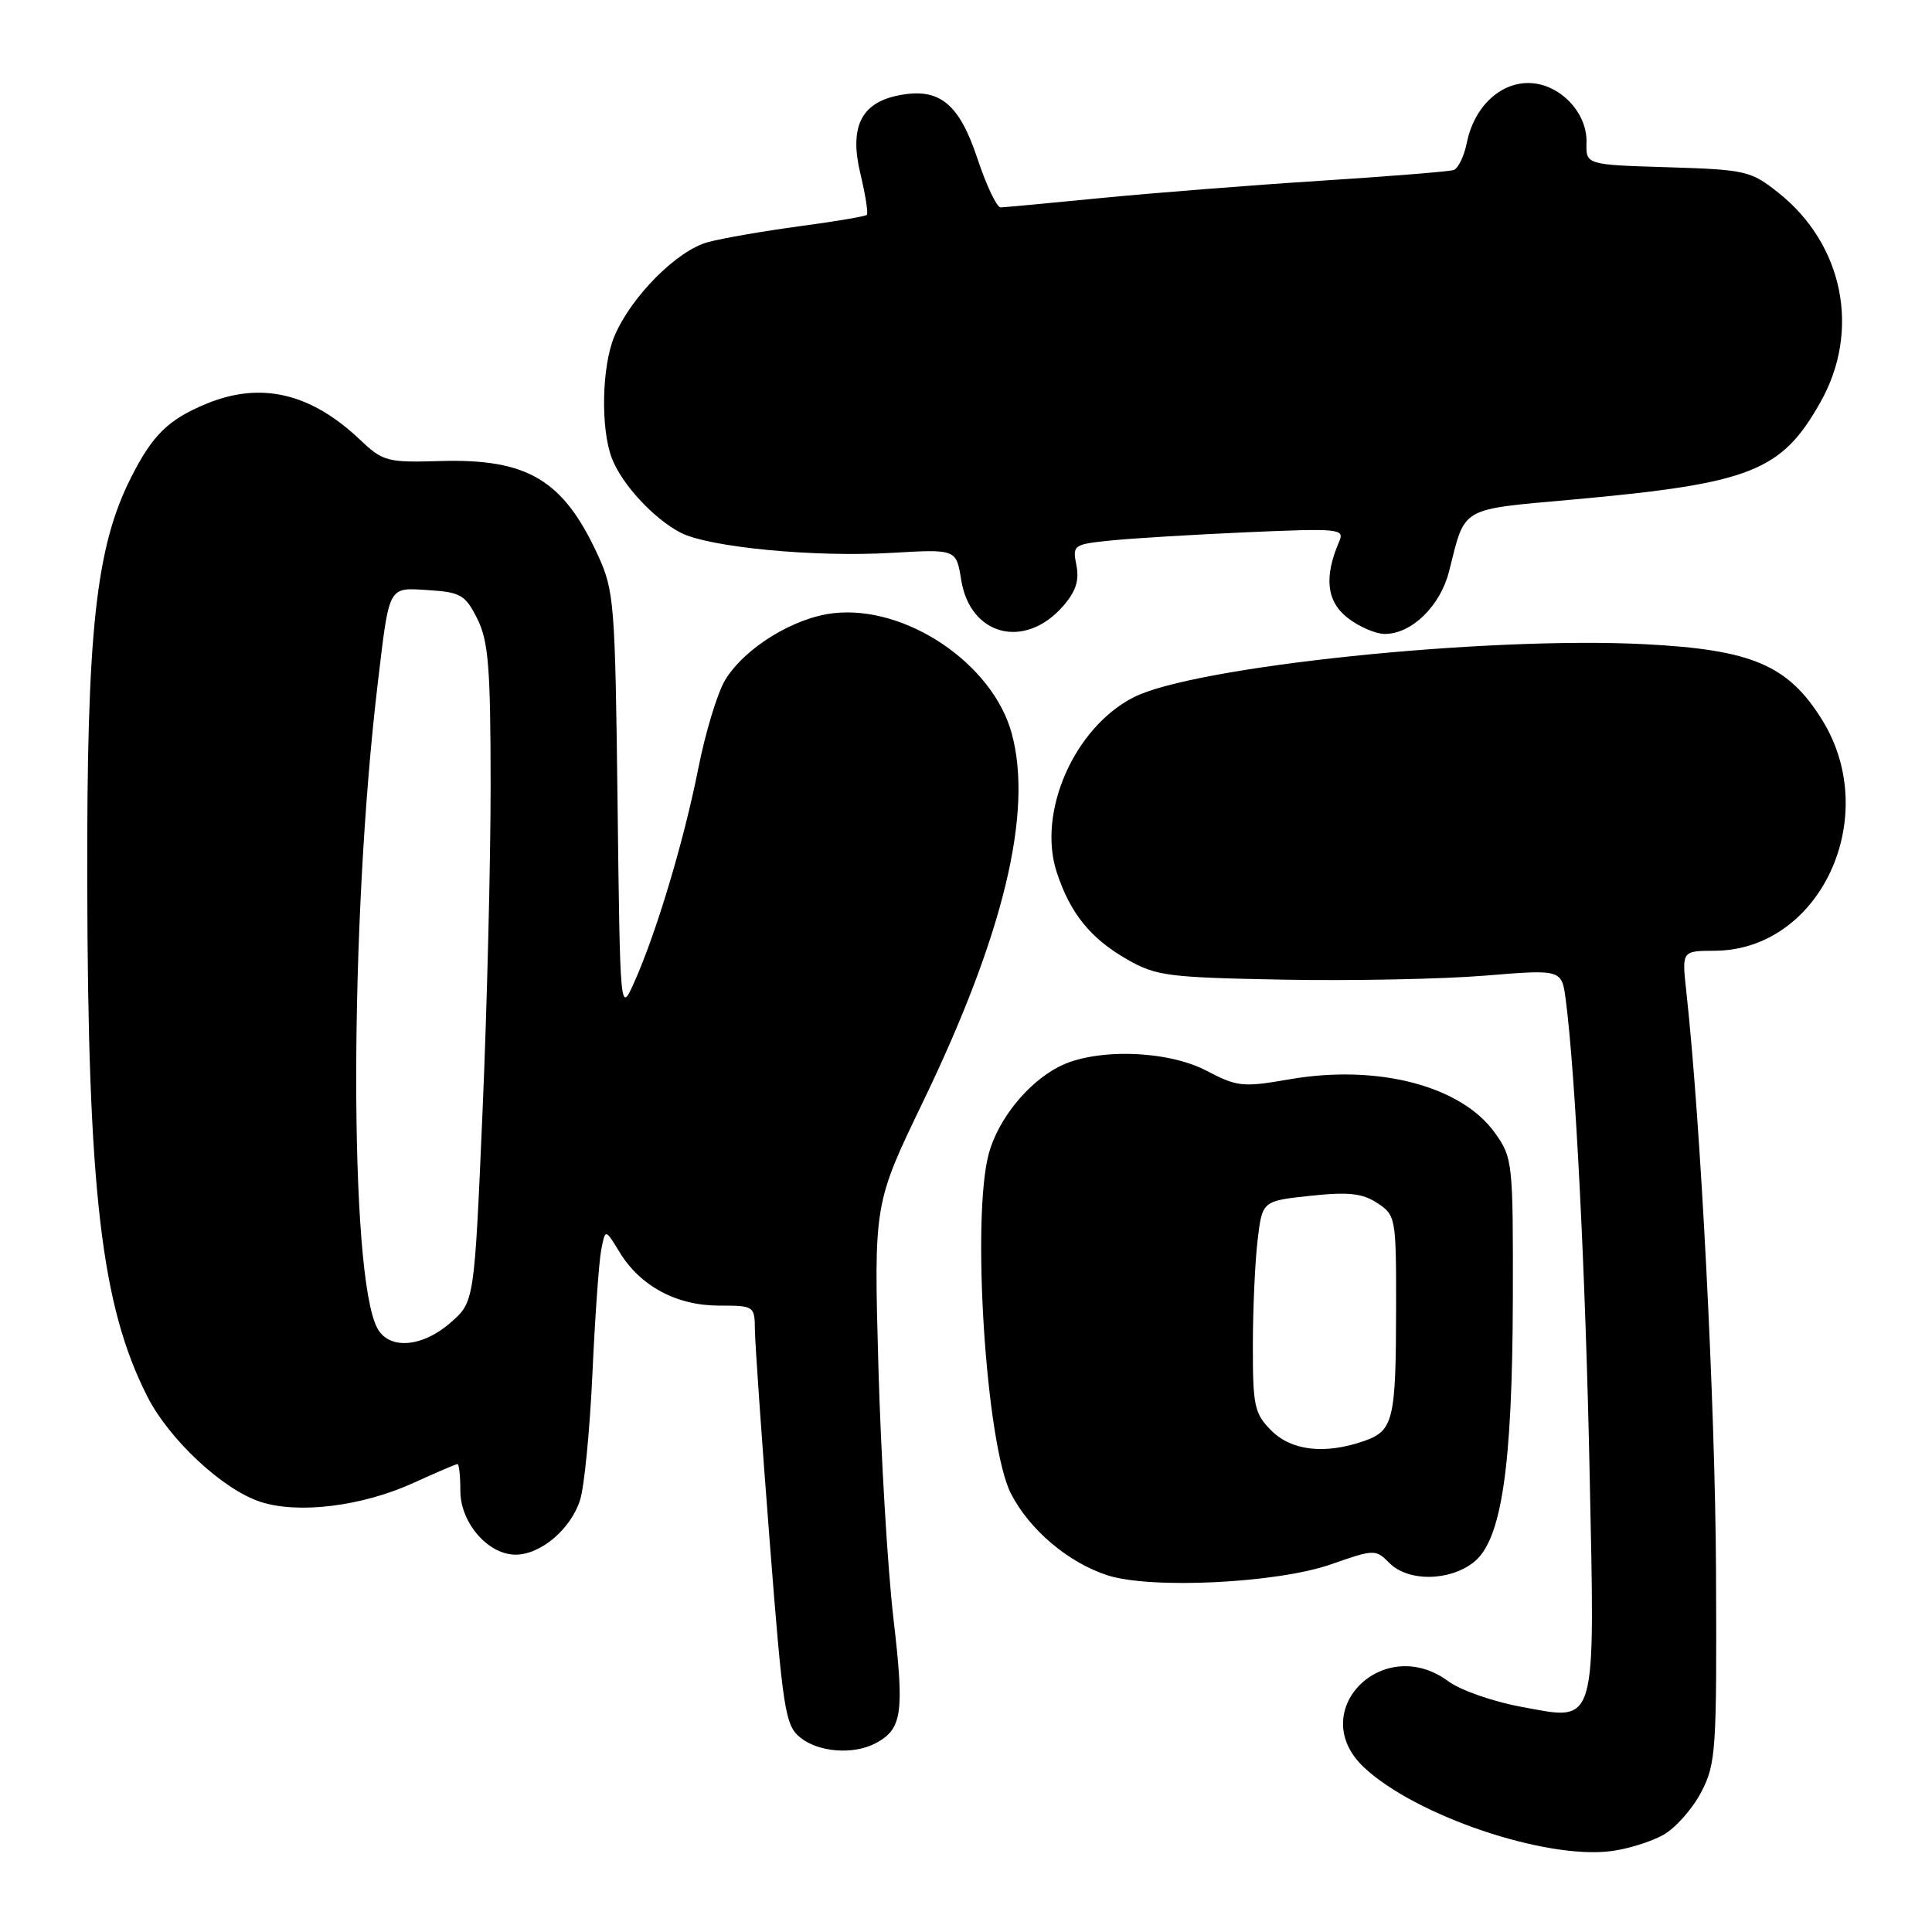 <?xml version="1.0" encoding="UTF-8" standalone="no"?>
<!DOCTYPE svg PUBLIC "-//W3C//DTD SVG 1.1//EN" "http://www.w3.org/Graphics/SVG/1.1/DTD/svg11.dtd" >
<svg xmlns="http://www.w3.org/2000/svg" xmlns:xlink="http://www.w3.org/1999/xlink" version="1.1" viewBox="0 0 256 256">
 <g >
 <path fill="currentColor"
d=" M 220.40 243.13 C 222.00 242.23 224.25 239.70 225.40 237.50 C 227.38 233.72 227.49 232.09 227.38 208.00 C 227.27 186.05 225.35 148.59 223.43 131.25 C 222.86 126.00 222.86 126.00 227.18 125.98 C 241.17 125.93 249.41 108.29 241.46 95.42 C 236.95 88.14 232.18 86.09 217.96 85.36 C 196.85 84.28 158.11 88.31 150.16 92.42 C 142.30 96.48 137.42 107.66 140.03 115.60 C 141.82 121.04 144.49 124.34 149.34 127.12 C 153.18 129.32 154.75 129.52 170.00 129.81 C 179.07 129.98 191.10 129.74 196.72 129.28 C 206.94 128.44 206.94 128.44 207.47 132.47 C 208.75 142.28 210.09 168.72 210.63 195.00 C 211.34 229.35 211.72 228.03 201.52 226.15 C 197.83 225.47 193.51 223.96 191.93 222.79 C 183.21 216.34 172.90 226.85 180.75 234.20 C 187.58 240.60 204.79 246.42 213.50 245.28 C 215.70 245.00 218.81 244.03 220.40 243.13 Z  M 116.04 230.98 C 119.55 229.10 119.85 226.99 118.39 214.50 C 117.62 207.90 116.72 192.82 116.39 181.00 C 115.79 159.50 115.79 159.50 122.30 146.00 C 132.99 123.84 136.90 107.62 134.06 97.19 C 131.55 87.94 120.04 80.17 110.45 81.25 C 105.17 81.85 98.67 85.85 96.09 90.10 C 95.08 91.76 93.47 97.03 92.53 101.81 C 90.63 111.39 86.97 123.62 84.05 130.13 C 82.17 134.34 82.17 134.34 81.83 106.42 C 81.51 79.80 81.39 78.27 79.20 73.51 C 74.62 63.57 69.89 60.76 58.34 61.09 C 51.30 61.30 50.75 61.15 47.71 58.27 C 41.14 52.04 34.51 50.51 27.25 53.54 C 22.29 55.61 20.22 57.64 17.40 63.20 C 12.69 72.49 11.49 83.50 11.56 117.00 C 11.65 157.85 13.42 173.00 19.50 185.00 C 22.40 190.73 29.48 197.34 34.47 198.99 C 39.51 200.65 48.01 199.60 54.86 196.46 C 57.82 195.11 60.41 194.00 60.62 194.00 C 60.83 194.00 61.00 195.60 61.00 197.55 C 61.00 201.77 64.66 206.00 68.32 206.00 C 71.66 206.00 75.66 202.60 76.87 198.73 C 77.43 196.96 78.16 189.43 78.50 182.00 C 78.84 174.57 79.36 167.22 79.66 165.65 C 80.20 162.80 80.20 162.80 82.09 165.91 C 84.83 170.41 89.63 172.99 95.25 173.00 C 99.94 173.00 100.00 173.04 100.03 176.25 C 100.05 178.04 100.92 190.52 101.97 203.99 C 103.74 226.72 104.03 228.61 106.05 230.24 C 108.47 232.20 113.12 232.54 116.04 230.98 Z  M 176.37 207.28 C 182.11 205.27 182.27 205.27 184.12 207.12 C 186.60 209.60 192.05 209.54 195.28 207.00 C 198.97 204.09 200.40 194.43 200.46 172.00 C 200.50 154.02 200.43 153.40 198.09 150.12 C 193.63 143.87 182.53 140.98 170.83 143.02 C 164.69 144.09 163.94 144.01 159.87 141.88 C 154.63 139.13 145.08 138.87 140.30 141.35 C 136.17 143.48 132.30 148.26 131.04 152.78 C 128.70 161.23 130.64 191.42 133.95 197.90 C 136.39 202.68 141.53 207.04 146.73 208.73 C 152.47 210.60 169.24 209.78 176.37 207.28 Z  M 140.84 80.34 C 142.55 78.40 143.03 76.92 142.63 74.90 C 142.09 72.21 142.22 72.12 147.29 71.61 C 150.15 71.32 158.29 70.83 165.37 70.52 C 177.42 69.99 178.18 70.07 177.46 71.73 C 175.42 76.44 175.77 79.67 178.54 81.85 C 180.04 83.03 182.27 84.00 183.50 84.00 C 187.06 84.00 190.85 80.30 192.01 75.70 C 194.20 67.03 193.29 67.56 208.45 66.19 C 232.03 64.06 236.07 62.46 241.24 53.25 C 246.56 43.79 244.26 32.39 235.66 25.55 C 232.00 22.64 231.33 22.48 220.98 22.16 C 210.14 21.83 210.14 21.83 210.22 18.89 C 210.34 14.85 206.57 11.00 202.50 11.00 C 198.66 11.00 195.30 14.26 194.37 18.88 C 194.01 20.69 193.22 22.33 192.61 22.53 C 192.00 22.73 184.07 23.37 175.00 23.95 C 165.93 24.53 152.88 25.56 146.00 26.23 C 139.12 26.91 133.09 27.47 132.59 27.48 C 132.08 27.49 130.70 24.58 129.51 21.00 C 127.07 13.66 124.44 11.56 119.05 12.64 C 114.08 13.63 112.52 16.85 114.01 23.04 C 114.68 25.83 115.06 28.27 114.86 28.47 C 114.66 28.67 110.67 29.35 106.00 29.97 C 101.32 30.60 95.86 31.54 93.86 32.07 C 89.75 33.14 83.60 39.32 81.40 44.58 C 79.74 48.56 79.57 56.73 81.06 60.68 C 82.36 64.12 86.57 68.69 90.16 70.57 C 93.87 72.51 107.86 73.86 118.10 73.26 C 126.71 72.76 126.71 72.76 127.36 76.83 C 128.54 84.24 135.76 86.12 140.84 80.34 Z  M 49.99 175.98 C 46.24 168.98 46.28 122.15 50.06 90.50 C 51.62 77.40 51.38 77.85 56.83 78.20 C 61.04 78.47 61.67 78.84 63.25 82.00 C 64.72 84.95 65.00 88.40 65.01 104.00 C 65.01 114.17 64.53 133.75 63.93 147.50 C 62.85 172.50 62.85 172.50 59.71 175.25 C 55.94 178.55 51.54 178.89 49.99 175.98 Z  M 168.45 189.55 C 166.22 187.31 166.00 186.31 166.01 178.30 C 166.01 173.46 166.30 167.17 166.64 164.32 C 167.26 159.13 167.26 159.13 173.63 158.45 C 178.68 157.91 180.51 158.11 182.50 159.41 C 184.94 161.01 185.00 161.33 184.99 173.27 C 184.97 188.19 184.64 189.58 180.75 190.94 C 175.57 192.74 171.15 192.25 168.45 189.55 Z "/>
</g>
</svg>